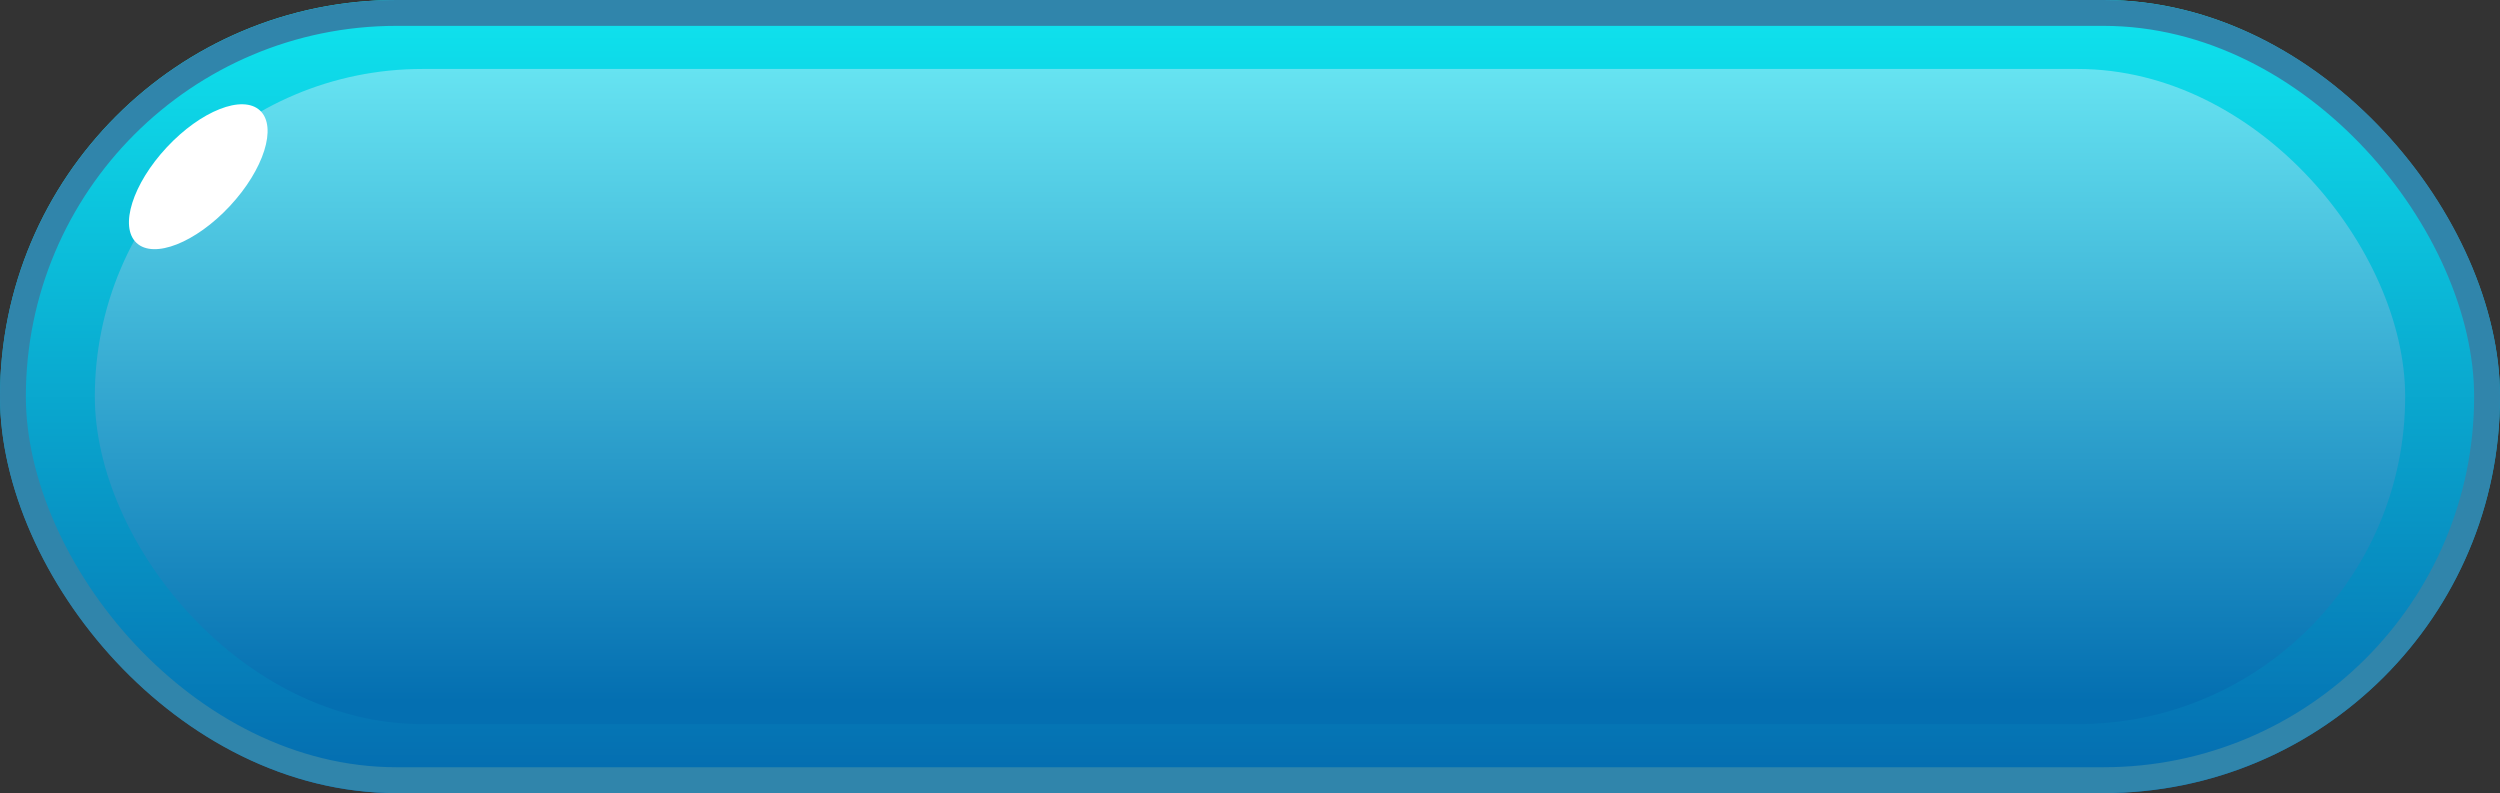 <svg xmlns="http://www.w3.org/2000/svg" xmlns:xlink="http://www.w3.org/1999/xlink" width="290" height="92" viewBox="0 0 290 92"><rect x="0" y="0" width="290" height="92" fill="#333333" stroke="none"/><defs><style>.cls-1{stroke:#3085ab;stroke-width:3px;fill:url(#linear-gradient)}.cls-2{fill:url(#linear-gradient-2)}.cls-3{fill:#fff}.cls-4{stroke:none}.cls-5{fill:none}</style><linearGradient id="linear-gradient" x1=".5" x2=".5" y2="1" gradientUnits="objectBoundingBox"><stop offset="0" stop-color="#0fe4ee"/><stop offset="1" stop-color="#046baf"/></linearGradient><linearGradient id="linear-gradient-2" x1=".5" x2=".5" y2=".965" gradientUnits="objectBoundingBox"><stop offset="0" stop-color="#66e3f1"/><stop offset="1" stop-color="#046fb1"/></linearGradient></defs><g id="Submit" transform="translate(-895 -889)"><g id="Rectangle_5" class="cls-1" data-name="Rectangle 5" transform="translate(895 889)"><rect width="290" height="92" class="cls-4" rx="46"/><rect width="287" height="89" x="1.5" y="1.5" class="cls-5" rx="44.5"/></g><rect id="Rectangle_6" width="268" height="76" class="cls-2" data-name="Rectangle 6" rx="38" transform="translate(906 897)"/><ellipse id="Ellipse_5" cx="5" cy="10.5" class="cls-3" data-name="Ellipse 5" rx="5" ry="10.5" transform="translate(921.504 898.411) rotate(43)"/></g></svg>